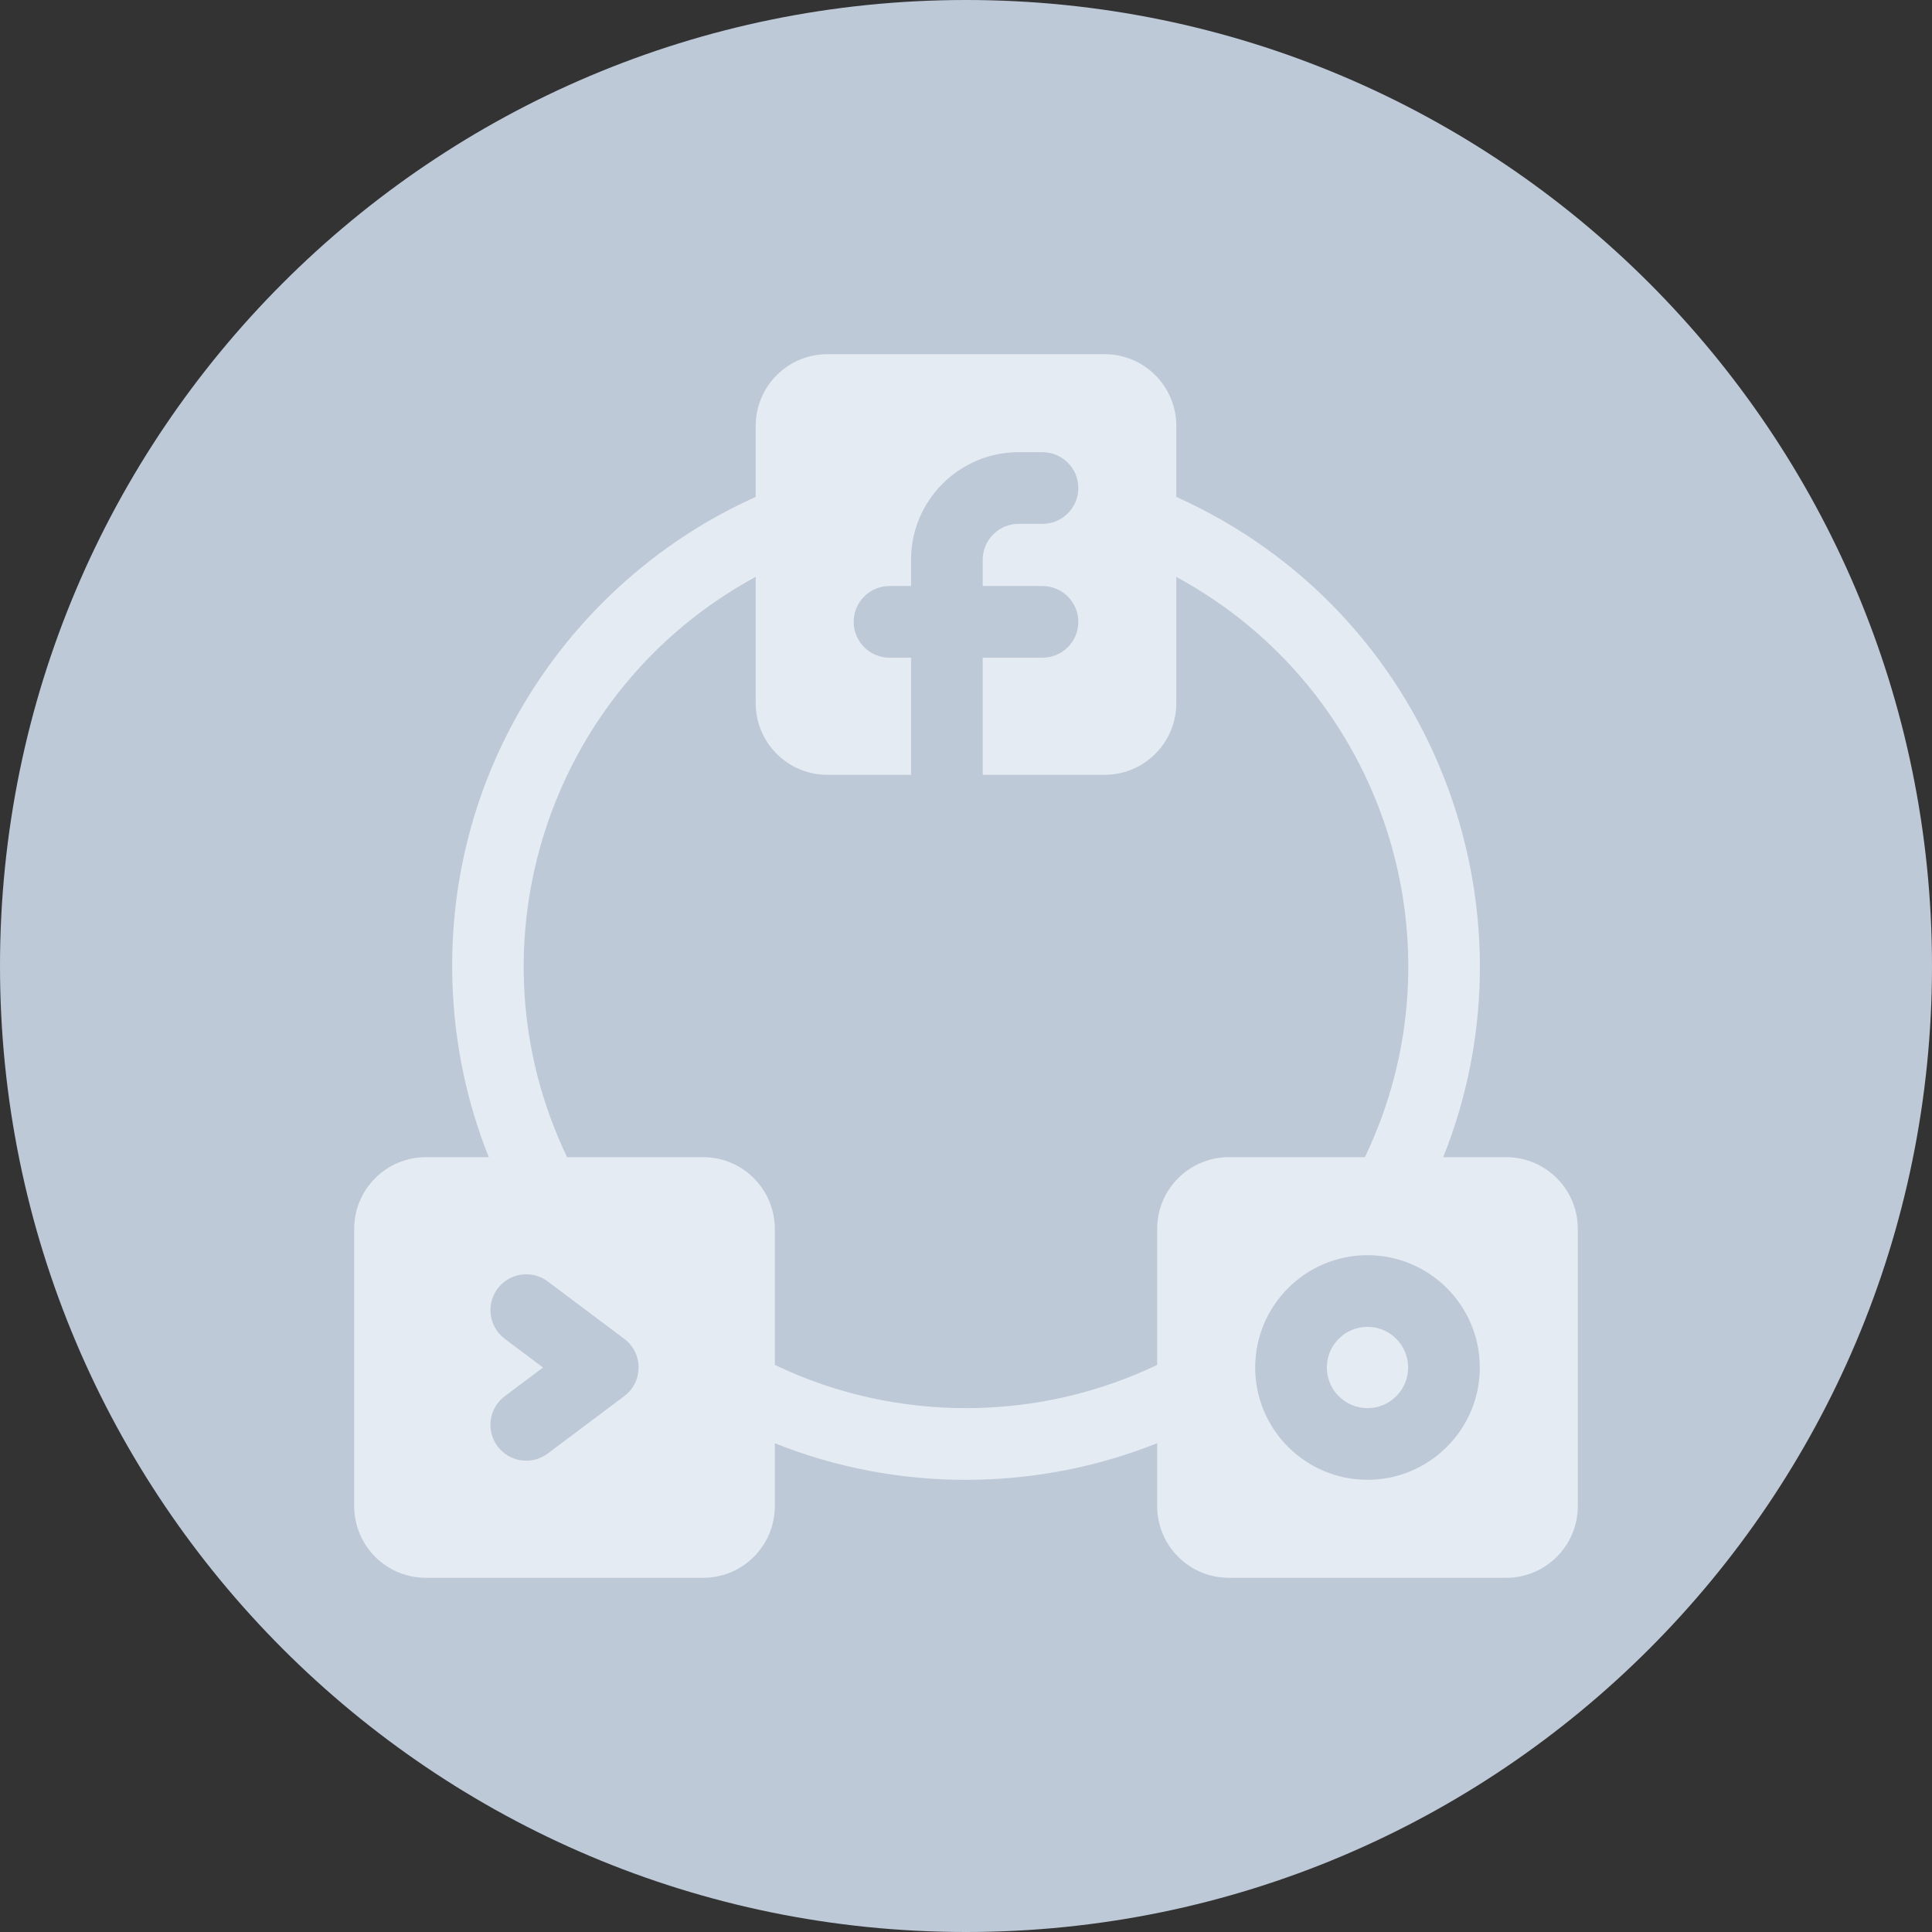 <svg width="120" height="120" viewBox="0 0 120 120" fill="none" xmlns="http://www.w3.org/2000/svg">
<rect x="0" y="0" width="120" height="120" fill="#333333" stroke="none"/>
<g clip-path="url(#clip0_6_46)">
<path d="M60 120C93.137 120 120 93.137 120 60C120 26.863 93.137 0 60 0C26.863 0 0 26.863 0 60C0 93.137 26.863 120 60 120Z" fill="#BEC9D8"/>
</g>
<g clip-path="url(#clip1_6_46)">
<path d="M84.938 87.461C86.331 87.461 87.461 86.331 87.461 84.938C87.461 83.544 86.331 82.414 84.938 82.414C83.544 82.414 82.414 83.544 82.414 84.938C82.414 86.331 83.544 87.461 84.938 87.461Z" fill="#E5EBF3"/>
<path d="M93.547 71.875H89.641C95.866 56.344 89.003 38.029 73.062 30.863V26.453C73.062 23.994 71.069 22 68.609 22H51.391C48.931 22 46.938 23.994 46.938 26.453V30.865C35.746 35.877 27.652 47.42 28.104 61.054C28.227 64.824 28.999 68.474 30.36 71.875H26.453C23.994 71.875 22 73.868 22 76.328V93.547C22 96.007 23.994 98 26.453 98H43.672C46.132 98 48.125 96.007 48.125 93.547V89.641C55.768 92.705 64.373 92.641 71.875 89.638V93.547C71.875 96.007 73.868 98 76.328 98H93.547C96.007 98 98 96.007 98 93.547V76.328C98 73.868 96.007 71.875 93.547 71.875ZM38.773 86.719L34.023 90.281C33.042 91.015 31.648 90.824 30.906 89.836C30.169 88.852 30.367 87.457 31.352 86.719L33.727 84.938L31.352 83.156C30.367 82.418 30.169 81.023 30.906 80.039C31.644 79.055 33.039 78.856 34.023 79.594L38.773 83.156C39.961 84.045 39.959 85.831 38.773 86.719ZM71.875 76.328V84.777C64.52 88.305 55.69 88.411 48.125 84.776V76.328C48.125 73.868 46.132 71.875 43.672 71.875H35.223C28.9 58.692 34.055 42.809 46.938 35.828V43.672C46.938 46.132 48.931 48.125 51.391 48.125H56.586V40.852H55.25C54.021 40.852 53.023 39.854 53.023 38.625C53.023 37.396 54.021 36.398 55.25 36.398H56.586V34.766C56.586 31.083 59.583 28.086 63.266 28.086H64.75C65.979 28.086 66.977 29.083 66.977 30.312C66.977 31.542 65.979 32.539 64.75 32.539H63.266C62.038 32.539 61.039 33.538 61.039 34.766V36.398H64.75C65.979 36.398 66.977 37.396 66.977 38.625C66.977 39.854 65.979 40.852 64.75 40.852H61.039V48.125H68.609C71.069 48.125 73.062 46.132 73.062 43.672V35.833C86.049 42.868 91.057 58.805 84.776 71.875H76.328C73.868 71.875 71.875 73.868 71.875 76.328ZM84.938 91.914C81.09 91.914 77.961 88.785 77.961 84.938C77.961 81.09 81.09 77.961 84.938 77.961C88.785 77.961 91.914 81.09 91.914 84.938C91.914 88.785 88.785 91.914 84.938 91.914Z" fill="#E5EBF3"/>
</g>
<defs>
<clipPath id="clip0_6_46">
<rect width="120" height="120" fill="white"/>
</clipPath>
<clipPath id="clip1_6_46">
<rect width="76" height="76" fill="white" transform="translate(22 22)"/>
</clipPath>
</defs>
</svg>
